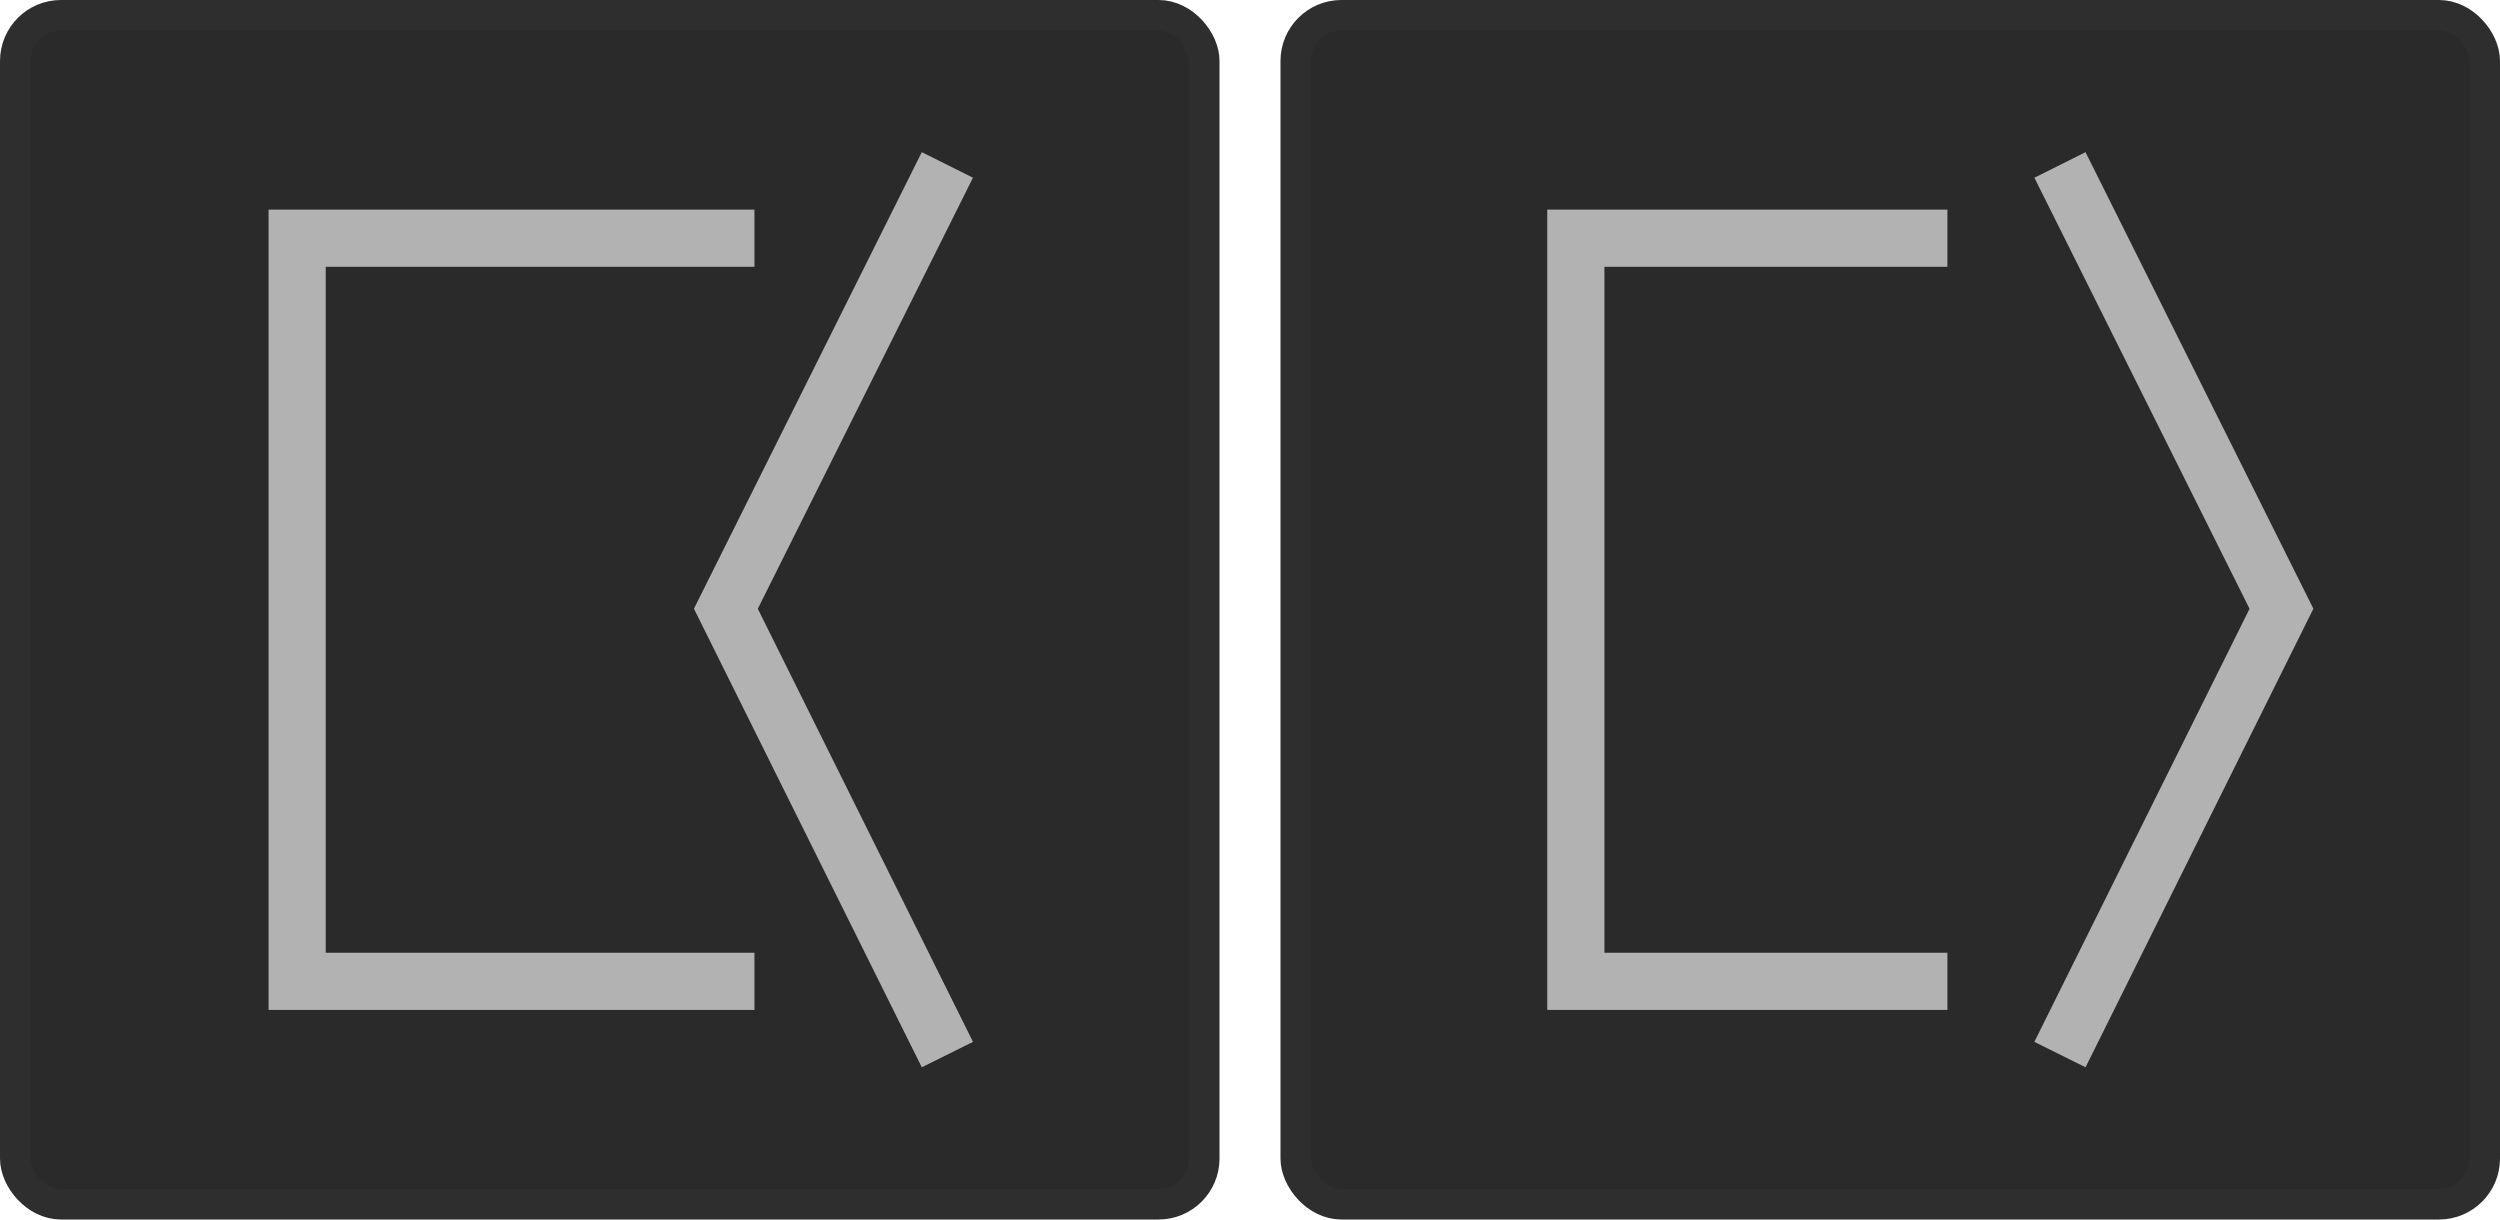 <svg width="82" height="40" viewBox="0 0 82 40" fill="none" xmlns="http://www.w3.org/2000/svg">
<rect x="0.5" y="0.5" width="39" height="39" rx="1.5" fill="#2A2A2A" stroke="#2E2E2E"/>
<g clip-path="url(#clip0)">
<path fill-rule="evenodd" clip-rule="evenodd" d="M24.856 19.968L31.913 5.829L30.235 4.991L22.761 19.966L30.235 35.007L31.914 34.173L24.856 19.968Z" fill="#B2B2B2"/>
<path fill-rule="evenodd" clip-rule="evenodd" d="M8.809 6.875H24.746V8.75H10.684V31.25H24.746V33.125H8.809V6.875Z" fill="#B2B2B2"/>
</g>
<rect x="42.5" y="0.5" width="39" height="39" rx="1.5" fill="#2A2A2A" stroke="#2E2E2E"/>
<g clip-path="url(#clip1)">
<path fill-rule="evenodd" clip-rule="evenodd" d="M73.785 19.968L66.728 5.829L68.405 4.991L75.879 19.966L68.406 35.007L66.727 34.173L73.785 19.968Z" fill="#B2B2B2"/>
<path fill-rule="evenodd" clip-rule="evenodd" d="M50.75 6.875H63.875V8.75H52.625V31.25H63.875V33.125H50.75V6.875Z" fill="#B2B2B2"/>
</g>
<defs>
<clipPath id="clip0">
<rect width="30" height="30" fill="white" transform="translate(5 5)"/>
</clipPath>
<clipPath id="clip1">
<rect width="30" height="30" fill="white" transform="translate(47 5)"/>
</clipPath>
</defs>
</svg>
